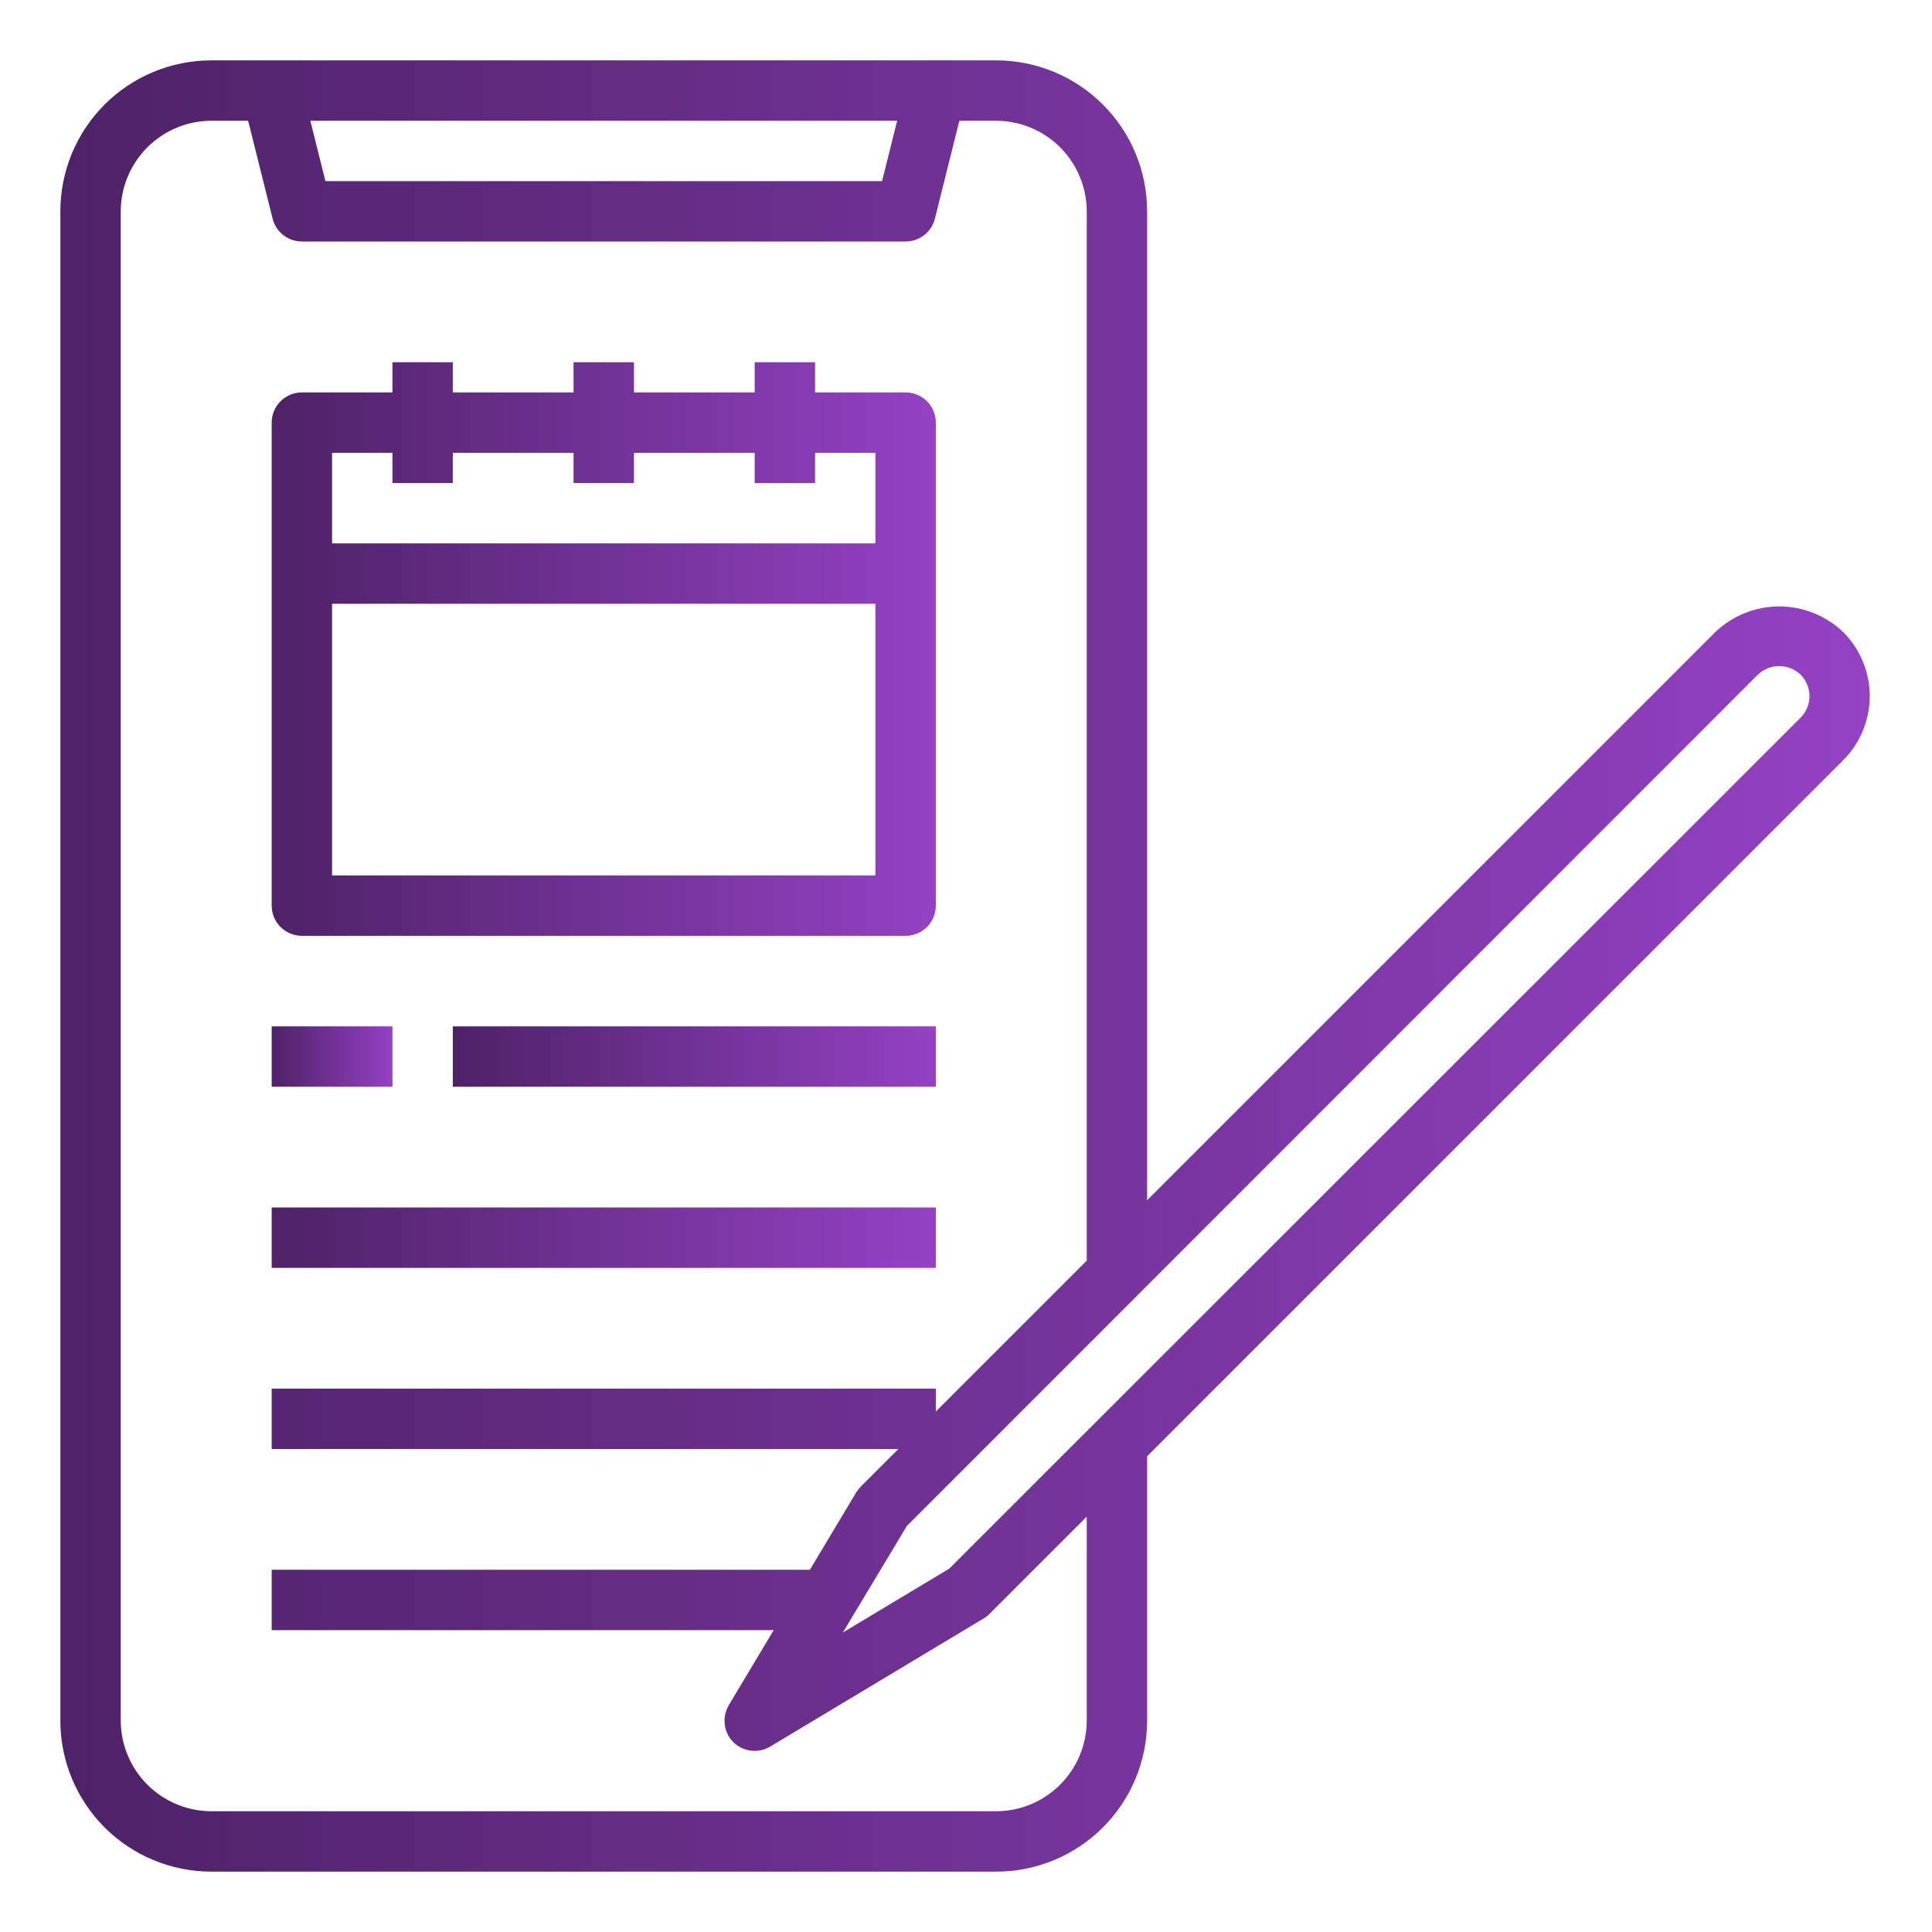 <svg width="64" height="64" viewBox="0 0 64 64" fill="none" xmlns="http://www.w3.org/2000/svg">
<path d="M10 31H30C30.265 31 30.52 30.895 30.707 30.707C30.895 30.52 31 30.265 31 30V14C31 13.735 30.895 13.48 30.707 13.293C30.52 13.105 30.265 13 30 13H27V12H25V13H21V12H19V13H15V12H13V13H10C9.735 13 9.48 13.105 9.293 13.293C9.105 13.48 9 13.735 9 14V30C9 30.265 9.105 30.52 9.293 30.707C9.48 30.895 9.735 31 10 31ZM11 29V20H29V29H11ZM13 15V16H15V15H19V16H21V15H25V16H27V15H29V18H11V15H13Z" fill="url(#paint0_linear)"/>
<path d="M61.06 20.94C60.489 20.394 59.73 20.089 58.94 20.089C58.15 20.089 57.391 20.394 56.82 20.94L38 39.76V7C38 5.674 37.473 4.402 36.535 3.464C35.598 2.527 34.326 2 33 2H7C5.674 2 4.402 2.527 3.464 3.464C2.527 4.402 2 5.674 2 7V57C2 58.326 2.527 59.598 3.464 60.535C4.402 61.473 5.674 62 7 62H33C34.326 62 35.598 61.473 36.535 60.535C37.473 59.598 38 58.326 38 57V48.24L61.06 25.18C61.622 24.617 61.937 23.855 61.937 23.06C61.937 22.265 61.622 21.503 61.06 20.94ZM29.72 4L29.22 6H10.78L10.28 4H29.72ZM36 57C35.998 57.795 35.681 58.557 35.119 59.119C34.557 59.681 33.795 59.998 33 60H7C6.205 59.998 5.443 59.681 4.881 59.119C4.319 58.557 4.002 57.795 4 57V7C4.002 6.205 4.319 5.443 4.881 4.881C5.443 4.319 6.205 4.002 7 4H8.22L9.03 7.24C9.084 7.457 9.208 7.649 9.384 7.787C9.56 7.925 9.777 8 10 8H30C30.223 8 30.44 7.925 30.616 7.787C30.792 7.649 30.916 7.457 30.97 7.24L31.78 4H33C33.795 4.002 34.557 4.319 35.119 4.881C35.681 5.443 35.998 6.205 36 7V41.76L31 46.76V46H9V48H29.76L28.54 49.22C28.481 49.279 28.428 49.342 28.38 49.41L26.83 52H9V54H25.63L24.14 56.49C24.028 56.682 23.982 56.905 24.009 57.125C24.036 57.346 24.135 57.551 24.29 57.71C24.448 57.866 24.654 57.965 24.875 57.992C25.095 58.02 25.319 57.973 25.51 57.86L32.59 53.61C32.66 53.569 32.724 53.518 32.78 53.46L36 50.24V57ZM59.65 23.77L31.45 51.96L27.92 54.08L30.04 50.55L58.23 22.35C58.421 22.167 58.675 22.065 58.94 22.065C59.205 22.065 59.459 22.167 59.65 22.35C59.837 22.539 59.943 22.794 59.943 23.06C59.943 23.326 59.837 23.581 59.65 23.77Z" fill="url(#paint1_linear)"/>
<path d="M9 34H13V36H9V34Z" fill="url(#paint2_linear)"/>
<path d="M15 34H31V36H15V34Z" fill="url(#paint3_linear)"/>
<path d="M9 40H31V42H9V40Z" fill="url(#paint4_linear)"/>
<defs>
<linearGradient id="paint0_linear" x1="9" y1="21.5" x2="31" y2="21.5" gradientUnits="userSpaceOnUse">
<stop stop-color="#4E2267"/>
<stop offset="1" stop-color="#9441C4"/>
</linearGradient>
<linearGradient id="paint1_linear" x1="2" y1="32" x2="61.937" y2="32" gradientUnits="userSpaceOnUse">
<stop stop-color="#4E2267"/>
<stop offset="1" stop-color="#9441C4"/>
</linearGradient>
<linearGradient id="paint2_linear" x1="9" y1="35" x2="13" y2="35" gradientUnits="userSpaceOnUse">
<stop stop-color="#4E2267"/>
<stop offset="1" stop-color="#9441C4"/>
</linearGradient>
<linearGradient id="paint3_linear" x1="15" y1="35" x2="31" y2="35" gradientUnits="userSpaceOnUse">
<stop stop-color="#4E2267"/>
<stop offset="1" stop-color="#9441C4"/>
</linearGradient>
<linearGradient id="paint4_linear" x1="9" y1="41" x2="31" y2="41" gradientUnits="userSpaceOnUse">
<stop stop-color="#4E2267"/>
<stop offset="1" stop-color="#9441C4"/>
</linearGradient>
</defs>
</svg>
